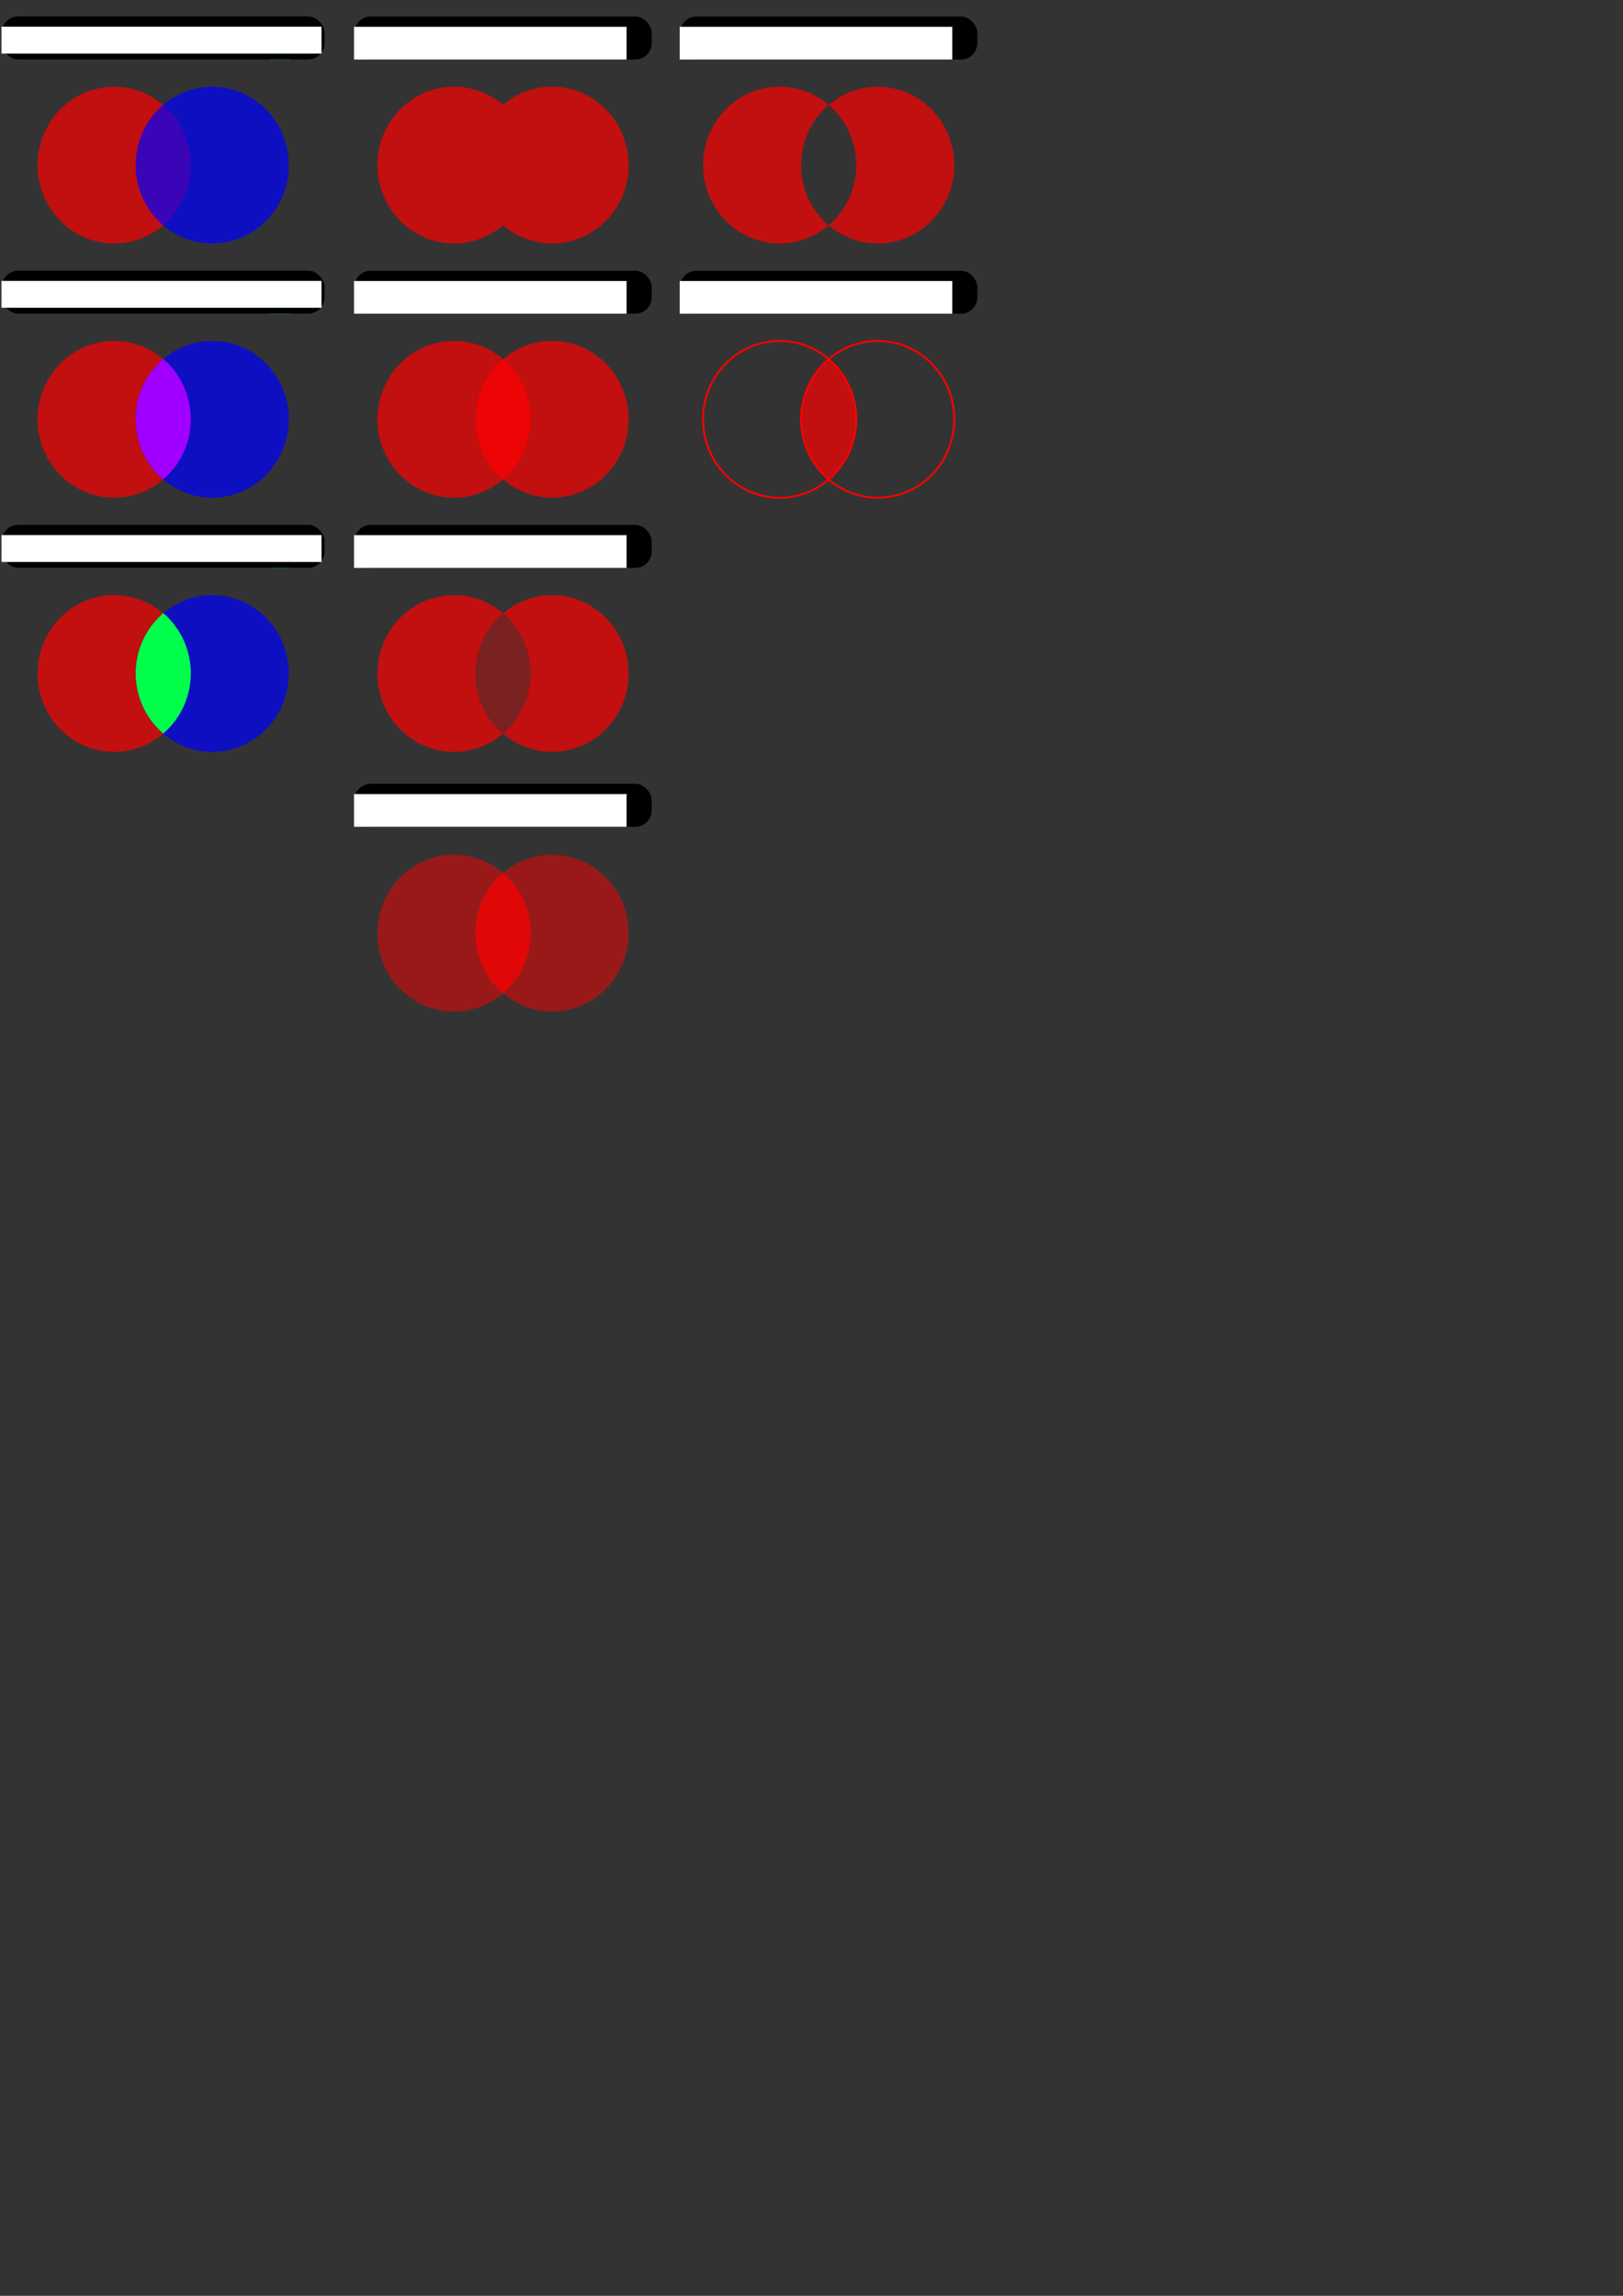 <?xml version="1.0" encoding="UTF-8" standalone="no"?>
<!-- Created with Inkscape (http://www.inkscape.org/) -->

<svg
   xmlns:dc="http://purl.org/dc/elements/1.1/"
   xmlns:cc="http://creativecommons.org/ns#"
   xmlns:rdf="http://www.w3.org/1999/02/22-rdf-syntax-ns#"
   xmlns:svg="http://www.w3.org/2000/svg"
   xmlns="http://www.w3.org/2000/svg"
   xmlns:xlink="http://www.w3.org/1999/xlink"
   xmlns:sodipodi="http://sodipodi.sourceforge.net/DTD/sodipodi-0.dtd"
   xmlns:inkscape="http://www.inkscape.org/namespaces/inkscape"
   width="210mm"
   height="297mm"
   viewBox="0 0 210 297"
   version="1.1"
   id="svg8"
   inkscape:version="0.92.3 (2405546, 2018-03-11)"
   sodipodi:docname="intersection.svg"
   inkscape:export-filename="C:\Users\thomas\Documents\code\iso\app_iso\intersection\intersection.png"
   inkscape:export-xdpi="300"
   inkscape:export-ydpi="300">
  <rect x="0" y="0" width="210" height="297" fill="#333333" stroke="none"/>
  <defs
     id="defs2">
    <linearGradient
       inkscape:collect="always"
       id="linearGradient1064">
      <stop
         style="stop-color:#000000;stop-opacity:1;"
         offset="0"
         id="stop1060" />
      <stop
         style="stop-color:#000000;stop-opacity:0;"
         offset="1"
         id="stop1062" />
    </linearGradient>
    <linearGradient
       inkscape:collect="always"
       xlink:href="#linearGradient1064"
       id="linearGradient1066-9"
       x1="-2.005"
       y1="-22.454"
       x2="67.886"
       y2="-22.454"
       gradientUnits="userSpaceOnUse"
       gradientTransform="matrix(0.498,0,0,0.635,1.512,55.137)" />
  </defs>
  <sodipodi:namedview
     id="base"
     pagecolor="#ffffff"
     bordercolor="#666666"
     borderopacity="1.0"
     inkscape:pageopacity="0.0"
     inkscape:pageshadow="2"
     inkscape:zoom="2.8"
     inkscape:cx="179.6658"
     inkscape:cy="608.09181"
     inkscape:document-units="mm"
     inkscape:current-layer="g1116-8-7"
     showgrid="false"
     inkscape:window-width="3200"
     inkscape:window-height="1721"
     inkscape:window-x="2391"
     inkscape:window-y="-9"
     inkscape:window-maximized="1"
     showguides="false" />
  <g
     inkscape:label="Calque 1"
     inkscape:groupmode="layer"
     id="layer1">
    <g
       id="g1125"
       transform="translate(2.782,0.726)">
      <g
         id="g1648">
        <ellipse
           style="opacity:0.7;fill:#ff0000;fill-opacity:1;stroke:none;stroke-width:0.131;stroke-miterlimit:4;stroke-dasharray:0.066, 0.066;stroke-dashoffset:0;stroke-opacity:1"
           id="path815"
           cx="11.988"
           cy="20.635"
           rx="9.91"
           ry="10.141" />
        <ellipse
           style="opacity:0.7;fill:#0000ff;fill-opacity:1;stroke:none;stroke-width:0.131;stroke-miterlimit:4;stroke-dasharray:0.066, 0.066;stroke-dashoffset:0;stroke-opacity:1"
           id="path815-5"
           cx="24.677"
           cy="20.635"
           rx="9.91"
           ry="10.141" />
      </g>
    </g>
    <g
       id="g1121"
       transform="translate(-51.736,-57.137)">
      <ellipse
         ry="10.141"
         rx="9.91"
         cy="111.382"
         cx="66.506"
         id="path815-2"
         style="opacity:0.7;fill:#ff0000;fill-opacity:1;stroke:none;stroke-width:0.131;stroke-miterlimit:4;stroke-dasharray:0.066, 0.066;stroke-dashoffset:0;stroke-opacity:1" />
      <ellipse
         ry="10.141"
         rx="9.91"
         cy="111.382"
         cx="79.194"
         id="path815-5-7"
         style="opacity:0.7;fill:#0000ff;fill-opacity:1;stroke:none;stroke-width:0.131;stroke-miterlimit:4;stroke-dasharray:0.066, 0.066;stroke-dashoffset:0;stroke-opacity:1" />
      <path
         inkscape:connector-curvature="0"
         id="path815-9"
         d="m 72.863,103.58 a 9.91,10.141 0 0 0 -3.571,7.783 9.91,10.141 0 0 0 3.56,7.783 9.91,10.141 0 0 0 3.571,-7.783 9.91,10.141 0 0 0 -3.56,-7.783 z"
         style="opacity:1;fill:#a000ff;fill-opacity:1;stroke:none;stroke-width:0.131;stroke-miterlimit:4;stroke-dasharray:0.066, 0.066;stroke-dashoffset:0;stroke-opacity:1" />
    </g>
    <path
       style="opacity:0.7;fill:#ff0000;fill-opacity:1;stroke:none;stroke-width:0.131;stroke-miterlimit:4;stroke-dasharray:0.066, 0.066;stroke-dashoffset:0;stroke-opacity:1"
       d="m 58.742,11.22 a 9.91,10.141 0 0 0 -9.91,10.141 9.91,10.141 0 0 0 9.91,10.141 9.91,10.141 0 0 0 6.339,-2.358 9.91,10.141 0 0 0 6.349,2.358 9.91,10.141 0 0 0 9.91,-10.141 9.91,10.141 0 0 0 -9.91,-10.141 9.91,10.141 0 0 0 -6.339,2.358 9.91,10.141 0 0 0 -6.349,-2.358 z"
       id="path815-52"
       inkscape:connector-curvature="0" />
    <g
       id="g1129"
       transform="translate(-9.093,-44.91)">
      <path
         inkscape:connector-curvature="0"
         id="path815-52-0"
         d="m 67.835,155.488 a 9.91,10.141 0 0 0 -9.91,10.141 9.91,10.141 0 0 0 9.91,10.141 9.91,10.141 0 0 0 6.339,-2.358 9.91,10.141 0 0 0 6.349,2.358 9.91,10.141 0 0 0 9.91,-10.141 9.91,10.141 0 0 0 -9.91,-10.141 9.91,10.141 0 0 0 -6.339,2.358 9.91,10.141 0 0 0 -6.349,-2.358 z"
         style="opacity:0.5;fill:#ff0000;fill-opacity:1;stroke:none;stroke-width:0.131;stroke-miterlimit:4;stroke-dasharray:0.066, 0.066;stroke-dashoffset:0;stroke-opacity:1" />
      <path
         inkscape:connector-curvature="0"
         id="path815-9-6"
         d="m 74.185,157.845 a 9.91,10.141 0 0 0 -3.571,7.783 9.91,10.141 0 0 0 3.56,7.783 9.91,10.141 0 0 0 3.571,-7.783 9.91,10.141 0 0 0 -3.56,-7.783 z"
         style="opacity:1;fill:#ff0000;fill-opacity:0.702;stroke:none;stroke-width:0.131;stroke-miterlimit:4;stroke-dasharray:0.066, 0.066;stroke-dashoffset:0;stroke-opacity:1" />
    </g>
    <g
       id="g1133"
       transform="translate(-10.588,-104.292)">
      <path
         inkscape:connector-curvature="0"
         id="path815-8"
         d="m 69.331,181.279 a 9.91,10.141 0 0 0 -9.91,10.141 9.91,10.141 0 0 0 9.91,10.141 9.91,10.141 0 0 0 6.338,-2.358 9.91,10.141 0 0 1 -3.56,-7.783 9.91,10.141 0 0 1 3.571,-7.783 9.91,10.141 0 0 0 -6.349,-2.358 z m 6.349,2.358 a 9.91,10.141 0 0 1 3.56,7.783 9.91,10.141 0 0 1 -3.571,7.783 9.91,10.141 0 0 0 6.349,2.358 9.91,10.141 0 0 0 9.91,-10.141 9.91,10.141 0 0 0 -9.91,-10.141 9.91,10.141 0 0 0 -6.338,2.358 z"
         style="opacity:0.7;fill:#ff0000;fill-opacity:1;stroke:none;stroke-width:0.131;stroke-miterlimit:4;stroke-dasharray:0.066, 0.066;stroke-dashoffset:0;stroke-opacity:1" />
      <path
         inkscape:connector-curvature="0"
         id="path815-9-6-0"
         d="m 75.68,183.637 a 9.91,10.141 0 0 0 -3.571,7.783 9.91,10.141 0 0 0 3.56,7.783 9.91,10.141 0 0 0 3.571,-7.783 9.91,10.141 0 0 0 -3.56,-7.783 z"
         style="opacity:0.5;fill:#ff0000;fill-opacity:0.702;stroke:none;stroke-width:0.131;stroke-miterlimit:4;stroke-dasharray:0.066, 0.066;stroke-dashoffset:0;stroke-opacity:1" />
    </g>
    <path
       style="opacity:0.7;fill:#ff0000;fill-opacity:1;stroke:none;stroke-width:0.131;stroke-miterlimit:4;stroke-dasharray:0.066, 0.066;stroke-dashoffset:0;stroke-opacity:1"
       d="m 100.879,11.22 a 9.91,10.141 0 0 0 -9.91,10.141 9.91,10.141 0 0 0 9.91,10.141 9.91,10.141 0 0 0 6.338,-2.358 9.91,10.141 0 0 1 -3.56,-7.783 9.91,10.141 0 0 1 3.571,-7.783 9.91,10.141 0 0 0 -6.349,-2.358 z m 6.349,2.358 a 9.91,10.141 0 0 1 3.56,7.783 9.91,10.141 0 0 1 -3.571,7.783 9.91,10.141 0 0 0 6.349,2.358 9.91,10.141 0 0 0 9.91,-10.141 9.91,10.141 0 0 0 -9.91,-10.141 9.91,10.141 0 0 0 -6.338,2.358 z"
       id="path815-8-7"
       inkscape:connector-curvature="0" />
    <g
       id="g1137"
       transform="translate(-17.629,-136.891)">
      <path
         inkscape:connector-curvature="0"
         id="path815-8-8"
         d="m 118.508,180.995 a 9.91,10.141 0 0 0 -9.91,10.141 9.91,10.141 0 0 0 9.91,10.141 9.91,10.141 0 0 0 6.338,-2.358 9.91,10.141 0 0 1 -3.56,-7.783 9.91,10.141 0 0 1 3.571,-7.783 9.91,10.141 0 0 0 -6.349,-2.358 z m 6.349,2.358 a 9.91,10.141 0 0 1 3.56,7.783 9.91,10.141 0 0 1 -3.571,7.783 9.91,10.141 0 0 0 6.349,2.358 9.91,10.141 0 0 0 9.91,-10.141 9.91,10.141 0 0 0 -9.91,-10.141 9.91,10.141 0 0 0 -6.338,2.358 z"
         style="opacity:1;fill:none;fill-opacity:1;stroke:#ff0000;stroke-width:0.248;stroke-miterlimit:4;stroke-dasharray:none;stroke-dashoffset:0;stroke-opacity:1" />
      <path
         inkscape:connector-curvature="0"
         id="path815-9-6-0-6"
         d="m 124.858,183.352 a 9.91,10.141 0 0 0 -3.571,7.783 9.91,10.141 0 0 0 3.56,7.783 9.91,10.141 0 0 0 3.571,-7.783 9.91,10.141 0 0 0 -3.56,-7.783 z"
         style="opacity:0.7;fill:#ff0000;fill-opacity:1;stroke:none;stroke-width:0.131;stroke-miterlimit:4;stroke-dasharray:0.066, 0.066;stroke-dashoffset:0;stroke-opacity:1" />
    </g>
    <g
       id="g1121-2"
       transform="translate(-51.641,-29.734)">
      <g
         id="g1462"
         transform="translate(-0.094,5.481)">
        <ellipse
           style="opacity:0.7;fill:#ff0000;fill-opacity:1;stroke:none;stroke-width:0.131;stroke-miterlimit:4;stroke-dasharray:0.066, 0.066;stroke-dashoffset:0;stroke-opacity:1"
           id="path815-2-0"
           cx="66.506"
           cy="111.382"
           rx="9.91"
           ry="10.141" />
        <ellipse
           style="opacity:0.7;fill:#0000ff;fill-opacity:1;stroke:none;stroke-width:0.131;stroke-miterlimit:4;stroke-dasharray:0.066, 0.066;stroke-dashoffset:0;stroke-opacity:1"
           id="path815-5-7-0"
           cx="79.194"
           cy="111.382"
           rx="9.91"
           ry="10.141" />
        <path
           style="opacity:1;fill:#00ff4a;fill-opacity:1;stroke:none;stroke-width:0.131;stroke-miterlimit:4;stroke-dasharray:0.066, 0.066;stroke-dashoffset:0;stroke-opacity:1"
           d="m 72.863,103.58 a 9.91,10.141 0 0 0 -3.571,7.783 9.91,10.141 0 0 0 3.56,7.783 9.91,10.141 0 0 0 3.571,-7.783 9.91,10.141 0 0 0 -3.56,-7.783 z"
           id="path815-9-5"
           inkscape:connector-curvature="0" />
      </g>
    </g>
    <g
       id="g1917"
       transform="translate(-1.012)">
      <g
         transform="translate(0.777,-0.066)"
         id="g1116-8-7">
        <rect
           style="opacity:1;fill:#000000;fill-opacity:1;stroke:none;stroke-width:0.264;stroke-miterlimit:4;stroke-dasharray:none;stroke-dashoffset:0;stroke-opacity:1"
           id="rect1058-9-2"
           width="41.758"
           height="5.562"
           x="0.47"
           y="2.191"
           ry="2.125" />
        <flowRoot
           xml:space="preserve"
           id="flowRoot1050-67-4-2"
           style="font-style:normal;font-variant:normal;font-weight:normal;font-stretch:normal;font-size:40px;line-height:1.25;font-family:Impact;-inkscape-font-specification:Impact;letter-spacing:0px;word-spacing:0px;fill:#ffffff;fill-opacity:1;stroke:none"
           transform="matrix(0.055,0,0,0.055,-4.098,6.202)"><flowRegion
             id="flowRegion1052-7-5-8"
             style="fill:#ffffff;fill-opacity:1"><rect
               id="rect1054-6-7-3"
               width="752.854"
               height="63.208"
               x="82.327"
               y="-48.752"
               style="fill:#ffffff;fill-opacity:1" /></flowRegion><flowPara
             id="flowPara1056-68-5-7">#Intersection_AlphaBlending_Uncalculated</flowPara></flowRoot>        <rect
           ry="0.012"
           y="7.754"
           x="35.144"
           height="0.024"
           width="2.687"
           id="rect1494-0-4"
           style="opacity:1;fill:#00ff4a;fill-opacity:1;stroke:none;stroke-width:0.5;stroke-miterlimit:4;stroke-dasharray:none;stroke-dashoffset:0;stroke-opacity:1" />
      </g>
    </g>
    <g
       id="g1653"
       transform="translate(2.342,-66.43)">
      <g
         transform="translate(-11.435,-44.955)"
         id="g1129-5">
        <path
           style="opacity:0.7;fill:#ff0000;fill-opacity:1;stroke:none;stroke-width:0.131;stroke-miterlimit:4;stroke-dasharray:0.066, 0.066;stroke-dashoffset:0;stroke-opacity:1"
           d="m 67.835,155.488 a 9.91,10.141 0 0 0 -9.91,10.141 9.91,10.141 0 0 0 9.91,10.141 9.91,10.141 0 0 0 6.339,-2.358 9.91,10.141 0 0 0 6.349,2.358 9.91,10.141 0 0 0 9.91,-10.141 9.91,10.141 0 0 0 -9.91,-10.141 9.91,10.141 0 0 0 -6.339,2.358 9.91,10.141 0 0 0 -6.349,-2.358 z"
           id="path815-52-0-3"
           inkscape:connector-curvature="0" />
        <path
           style="opacity:1;fill:#ff0000;fill-opacity:0.702;stroke:none;stroke-width:0.131;stroke-miterlimit:4;stroke-dasharray:0.066, 0.066;stroke-dashoffset:0;stroke-opacity:1"
           d="m 74.185,157.845 a 9.91,10.141 0 0 0 -3.571,7.783 9.91,10.141 0 0 0 3.56,7.783 9.91,10.141 0 0 0 3.571,-7.783 9.91,10.141 0 0 0 -3.56,-7.783 z"
           id="path815-9-6-1"
           inkscape:connector-curvature="0" />
      </g>
    </g>
    <g
       id="g1924"
       transform="translate(0.641,0.107)">
      <rect
         ry="2.125"
         y="2.031"
         x="45.209"
         height="5.562"
         width="38.471"
         id="rect1058-9-2-7"
         style="opacity:1;fill:#000000;fill-opacity:1;stroke:none;stroke-width:0.254;stroke-miterlimit:4;stroke-dasharray:none;stroke-dashoffset:0;stroke-opacity:1" />
      <flowRoot
         transform="matrix(0.055,0,0,0.055,40.641,6.042)"
         style="font-style:normal;font-variant:normal;font-weight:normal;font-stretch:normal;font-size:40px;line-height:1.25;font-family:Impact;-inkscape-font-specification:Impact;letter-spacing:0px;word-spacing:0px;fill:#ffffff;fill-opacity:1;stroke:none"
         id="flowRoot1050-67-4-2-6"
         xml:space="preserve"><flowRegion
           style="fill:#ffffff;fill-opacity:1"
           id="flowRegion1052-7-5-8-2"><rect
             style="fill:#ffffff;fill-opacity:1"
             y="-48.752"
             x="82.327"
             height="76.947"
             width="641.226"
             id="rect1054-6-7-3-8" /></flowRegion><flowPara
           id="flowPara1056-68-5-7-5">#Union_SameColor</flowPara></flowRoot>    </g>
    <g
       id="g1946"
       transform="translate(0.358,-3.402)">
      <rect
         ry="2.125"
         y="38.423"
         x="45.493"
         height="5.562"
         width="38.471"
         id="rect1058-9-2-7-5"
         style="opacity:1;fill:#000000;fill-opacity:1;stroke:none;stroke-width:0.254;stroke-miterlimit:4;stroke-dasharray:none;stroke-dashoffset:0;stroke-opacity:1" />
      <flowRoot
         transform="matrix(0.055,0,0,0.055,40.924,42.434)"
         style="font-style:normal;font-variant:normal;font-weight:normal;font-stretch:normal;font-size:40px;line-height:1.25;font-family:Impact;-inkscape-font-specification:Impact;letter-spacing:0px;word-spacing:0px;fill:#ffffff;fill-opacity:1;stroke:none"
         id="flowRoot1050-67-4-2-6-0"
         xml:space="preserve"><flowRegion
           style="fill:#ffffff;fill-opacity:1"
           id="flowRegion1052-7-5-8-2-5"><rect
             style="fill:#ffffff;fill-opacity:1"
             y="-48.752"
             x="82.327"
             height="76.947"
             width="641.226"
             id="rect1054-6-7-3-8-5" /></flowRegion><flowPara
           id="flowPara1056-68-5-7-5-1">#Union_Intersected_Density_+</flowPara></flowRoot>    </g>
    <g
       id="g1990"
       transform="translate(-7.389,-5.111)">
      <rect
         ry="2.125"
         y="106.506"
         x="53.24"
         height="5.562"
         width="38.471"
         id="rect1058-9-2-7-5-6"
         style="opacity:1;fill:#000000;fill-opacity:1;stroke:none;stroke-width:0.254;stroke-miterlimit:4;stroke-dasharray:none;stroke-dashoffset:0;stroke-opacity:1" />
      <flowRoot
         transform="matrix(0.055,0,0,0.055,48.671,110.517)"
         style="font-style:normal;font-variant:normal;font-weight:normal;font-stretch:normal;font-size:40px;line-height:1.25;font-family:Impact;-inkscape-font-specification:Impact;letter-spacing:0px;word-spacing:0px;fill:#ffffff;fill-opacity:1;stroke:none"
         id="flowRoot1050-67-4-2-6-0-5"
         xml:space="preserve"><flowRegion
           style="fill:#ffffff;fill-opacity:1"
           id="flowRegion1052-7-5-8-2-5-3"><rect
             style="fill:#ffffff;fill-opacity:1"
             y="-48.752"
             x="82.327"
             height="76.947"
             width="641.226"
             id="rect1054-6-7-3-8-5-3" /></flowRegion><flowPara
           id="flowPara1056-68-5-7-5-1-7">#Union_Isos_Density_-</flowPara></flowRoot>    </g>
    <g
       id="g1983"
       transform="translate(0,-1.044)">
      <rect
         ry="2.125"
         y="68.949"
         x="45.851"
         height="5.562"
         width="38.471"
         id="rect1058-9-2-7-5-1"
         style="opacity:1;fill:#000000;fill-opacity:1;stroke:none;stroke-width:0.254;stroke-miterlimit:4;stroke-dasharray:none;stroke-dashoffset:0;stroke-opacity:1" />
      <flowRoot
         transform="matrix(0.055,0,0,0.055,41.282,72.96)"
         style="font-style:normal;font-variant:normal;font-weight:normal;font-stretch:normal;font-size:40px;line-height:1.25;font-family:Impact;-inkscape-font-specification:Impact;letter-spacing:0px;word-spacing:0px;fill:#ffffff;fill-opacity:1;stroke:none"
         id="flowRoot1050-67-4-2-6-0-9"
         xml:space="preserve"><flowRegion
           style="fill:#ffffff;fill-opacity:1"
           id="flowRegion1052-7-5-8-2-5-1"><rect
             style="fill:#ffffff;fill-opacity:1"
             y="-48.752"
             x="82.327"
             height="76.947"
             width="641.226"
             id="rect1054-6-7-3-8-5-1" /></flowRegion><flowPara
           id="flowPara1056-68-5-7-5-1-1">#Union_Intersected_Density_-</flowPara></flowRoot>    </g>
    <g
       id="g1967"
       transform="translate(0.267,-4.423)">
      <rect
         ry="2.125"
         y="39.432"
         x="-0.032"
         height="5.562"
         width="41.758"
         id="rect1058-9-2-1"
         style="opacity:1;fill:#000000;fill-opacity:1;stroke:none;stroke-width:0.264;stroke-miterlimit:4;stroke-dasharray:none;stroke-dashoffset:0;stroke-opacity:1" />
      <flowRoot
         transform="matrix(0.055,0,0,0.055,-4.601,43.443)"
         style="font-style:normal;font-variant:normal;font-weight:normal;font-stretch:normal;font-size:40px;line-height:1.25;font-family:Impact;-inkscape-font-specification:Impact;letter-spacing:0px;word-spacing:0px;fill:#ffffff;fill-opacity:1;stroke:none"
         id="flowRoot1050-67-4-2-7"
         xml:space="preserve"><flowRegion
           style="fill:#ffffff;fill-opacity:1"
           id="flowRegion1052-7-5-8-8"><rect
             style="fill:#ffffff;fill-opacity:1"
             y="-48.752"
             x="82.327"
             height="63.208"
             width="752.854"
             id="rect1054-6-7-3-6" /></flowRegion><flowPara
           id="flowPara1056-68-5-7-55">#Intersection_AlphaBlending_Calculated</flowPara></flowRoot>      <rect
         style="opacity:1;fill:#00ff4a;fill-opacity:1;stroke:none;stroke-width:0.5;stroke-miterlimit:4;stroke-dasharray:none;stroke-dashoffset:0;stroke-opacity:1"
         id="rect1494-0-4-3"
         width="2.687"
         height="0.024"
         x="34.641"
         y="44.994"
         ry="0.012" />
    </g>
    <g
       id="g1976"
       transform="translate(0,-2.141)">
      <g
         id="g1116-8-7-0"
         transform="translate(-0.235,67.843)">
        <rect
           ry="2.125"
           y="2.191"
           x="0.47"
           height="5.562"
           width="41.758"
           id="rect1058-9-2-3"
           style="opacity:1;fill:#000000;fill-opacity:1;stroke:none;stroke-width:0.264;stroke-miterlimit:4;stroke-dasharray:none;stroke-dashoffset:0;stroke-opacity:1" />
        <flowRoot
           transform="matrix(0.055,0,0,0.055,-4.098,6.202)"
           style="font-style:normal;font-variant:normal;font-weight:normal;font-stretch:normal;font-size:40px;line-height:1.25;font-family:Impact;-inkscape-font-specification:Impact;letter-spacing:0px;word-spacing:0px;fill:#ffffff;fill-opacity:1;stroke:none"
           id="flowRoot1050-67-4-2-2"
           xml:space="preserve"><flowRegion
             style="fill:#ffffff;fill-opacity:1"
             id="flowRegion1052-7-5-8-25"><rect
               style="fill:#ffffff;fill-opacity:1"
               y="-48.752"
               x="82.327"
               height="63.208"
               width="752.854"
               id="rect1054-6-7-3-0" /></flowRegion><flowPara
             id="flowPara1056-68-5-7-6">#Intersection_AlphaBlending_NewColor</flowPara></flowRoot>        <rect
           style="opacity:1;fill:#00ff4a;fill-opacity:1;stroke:none;stroke-width:0.5;stroke-miterlimit:4;stroke-dasharray:none;stroke-dashoffset:0;stroke-opacity:1"
           id="rect1494-0-4-7"
           width="2.687"
           height="0.024"
           x="35.144"
           y="7.754"
           ry="0.012" />
      </g>
    </g>
    <g
       id="g1932"
       transform="translate(0.256,0.189)">
      <rect
         style="opacity:1;fill:#00ff4a;fill-opacity:1;stroke:none;stroke-width:0.5;stroke-miterlimit:4;stroke-dasharray:none;stroke-dashoffset:0;stroke-opacity:1"
         id="rect1494-0-4-6"
         width="2.687"
         height="0.024"
         x="103.884"
         y="5.231"
         ry="0.012" />
      <rect
         ry="2.125"
         y="1.949"
         x="87.732"
         height="5.562"
         width="38.471"
         id="rect1058-9-2-7-4"
         style="opacity:1;fill:#000000;fill-opacity:1;stroke:none;stroke-width:0.254;stroke-miterlimit:4;stroke-dasharray:none;stroke-dashoffset:0;stroke-opacity:1" />
      <flowRoot
         transform="matrix(0.055,0,0,0.055,83.163,5.96)"
         style="font-style:normal;font-variant:normal;font-weight:normal;font-stretch:normal;font-size:40px;line-height:1.25;font-family:Impact;-inkscape-font-specification:Impact;letter-spacing:0px;word-spacing:0px;fill:#ffffff;fill-opacity:1;stroke:none"
         id="flowRoot1050-67-4-2-6-2"
         xml:space="preserve"><flowRegion
           style="fill:#ffffff;fill-opacity:1"
           id="flowRegion1052-7-5-8-2-2"><rect
             style="fill:#ffffff;fill-opacity:1"
             y="-48.752"
             x="82.327"
             height="76.947"
             width="641.226"
             id="rect1054-6-7-3-8-2" /></flowRegion><flowPara
           id="flowPara1056-68-5-7-5-9">#Difference_Empty_Intersected</flowPara></flowRoot>    </g>
    <g
       id="g1939"
       transform="translate(0.067,-2.268)">
      <rect
         ry="2.125"
         y="37.289"
         x="87.921"
         height="5.562"
         width="38.471"
         id="rect1058-9-2-7-4-4"
         style="opacity:1;fill:#000000;fill-opacity:1;stroke:none;stroke-width:0.254;stroke-miterlimit:4;stroke-dasharray:none;stroke-dashoffset:0;stroke-opacity:1" />
      <flowRoot
         transform="matrix(0.055,0,0,0.055,83.352,41.301)"
         style="font-style:normal;font-variant:normal;font-weight:normal;font-stretch:normal;font-size:40px;line-height:1.25;font-family:Impact;-inkscape-font-specification:Impact;letter-spacing:0px;word-spacing:0px;fill:#ffffff;fill-opacity:1;stroke:none"
         id="flowRoot1050-67-4-2-6-2-5"
         xml:space="preserve"><flowRegion
           style="fill:#ffffff;fill-opacity:1"
           id="flowRegion1052-7-5-8-2-2-0"><rect
             style="fill:#ffffff;fill-opacity:1"
             y="-48.752"
             x="82.327"
             height="76.947"
             width="641.226"
             id="rect1054-6-7-3-8-2-7" /></flowRegion><flowPara
           id="flowPara1056-68-5-7-5-9-3">#Difference_Contour_Isos</flowPara></flowRoot>    </g>
  </g>
</svg>
